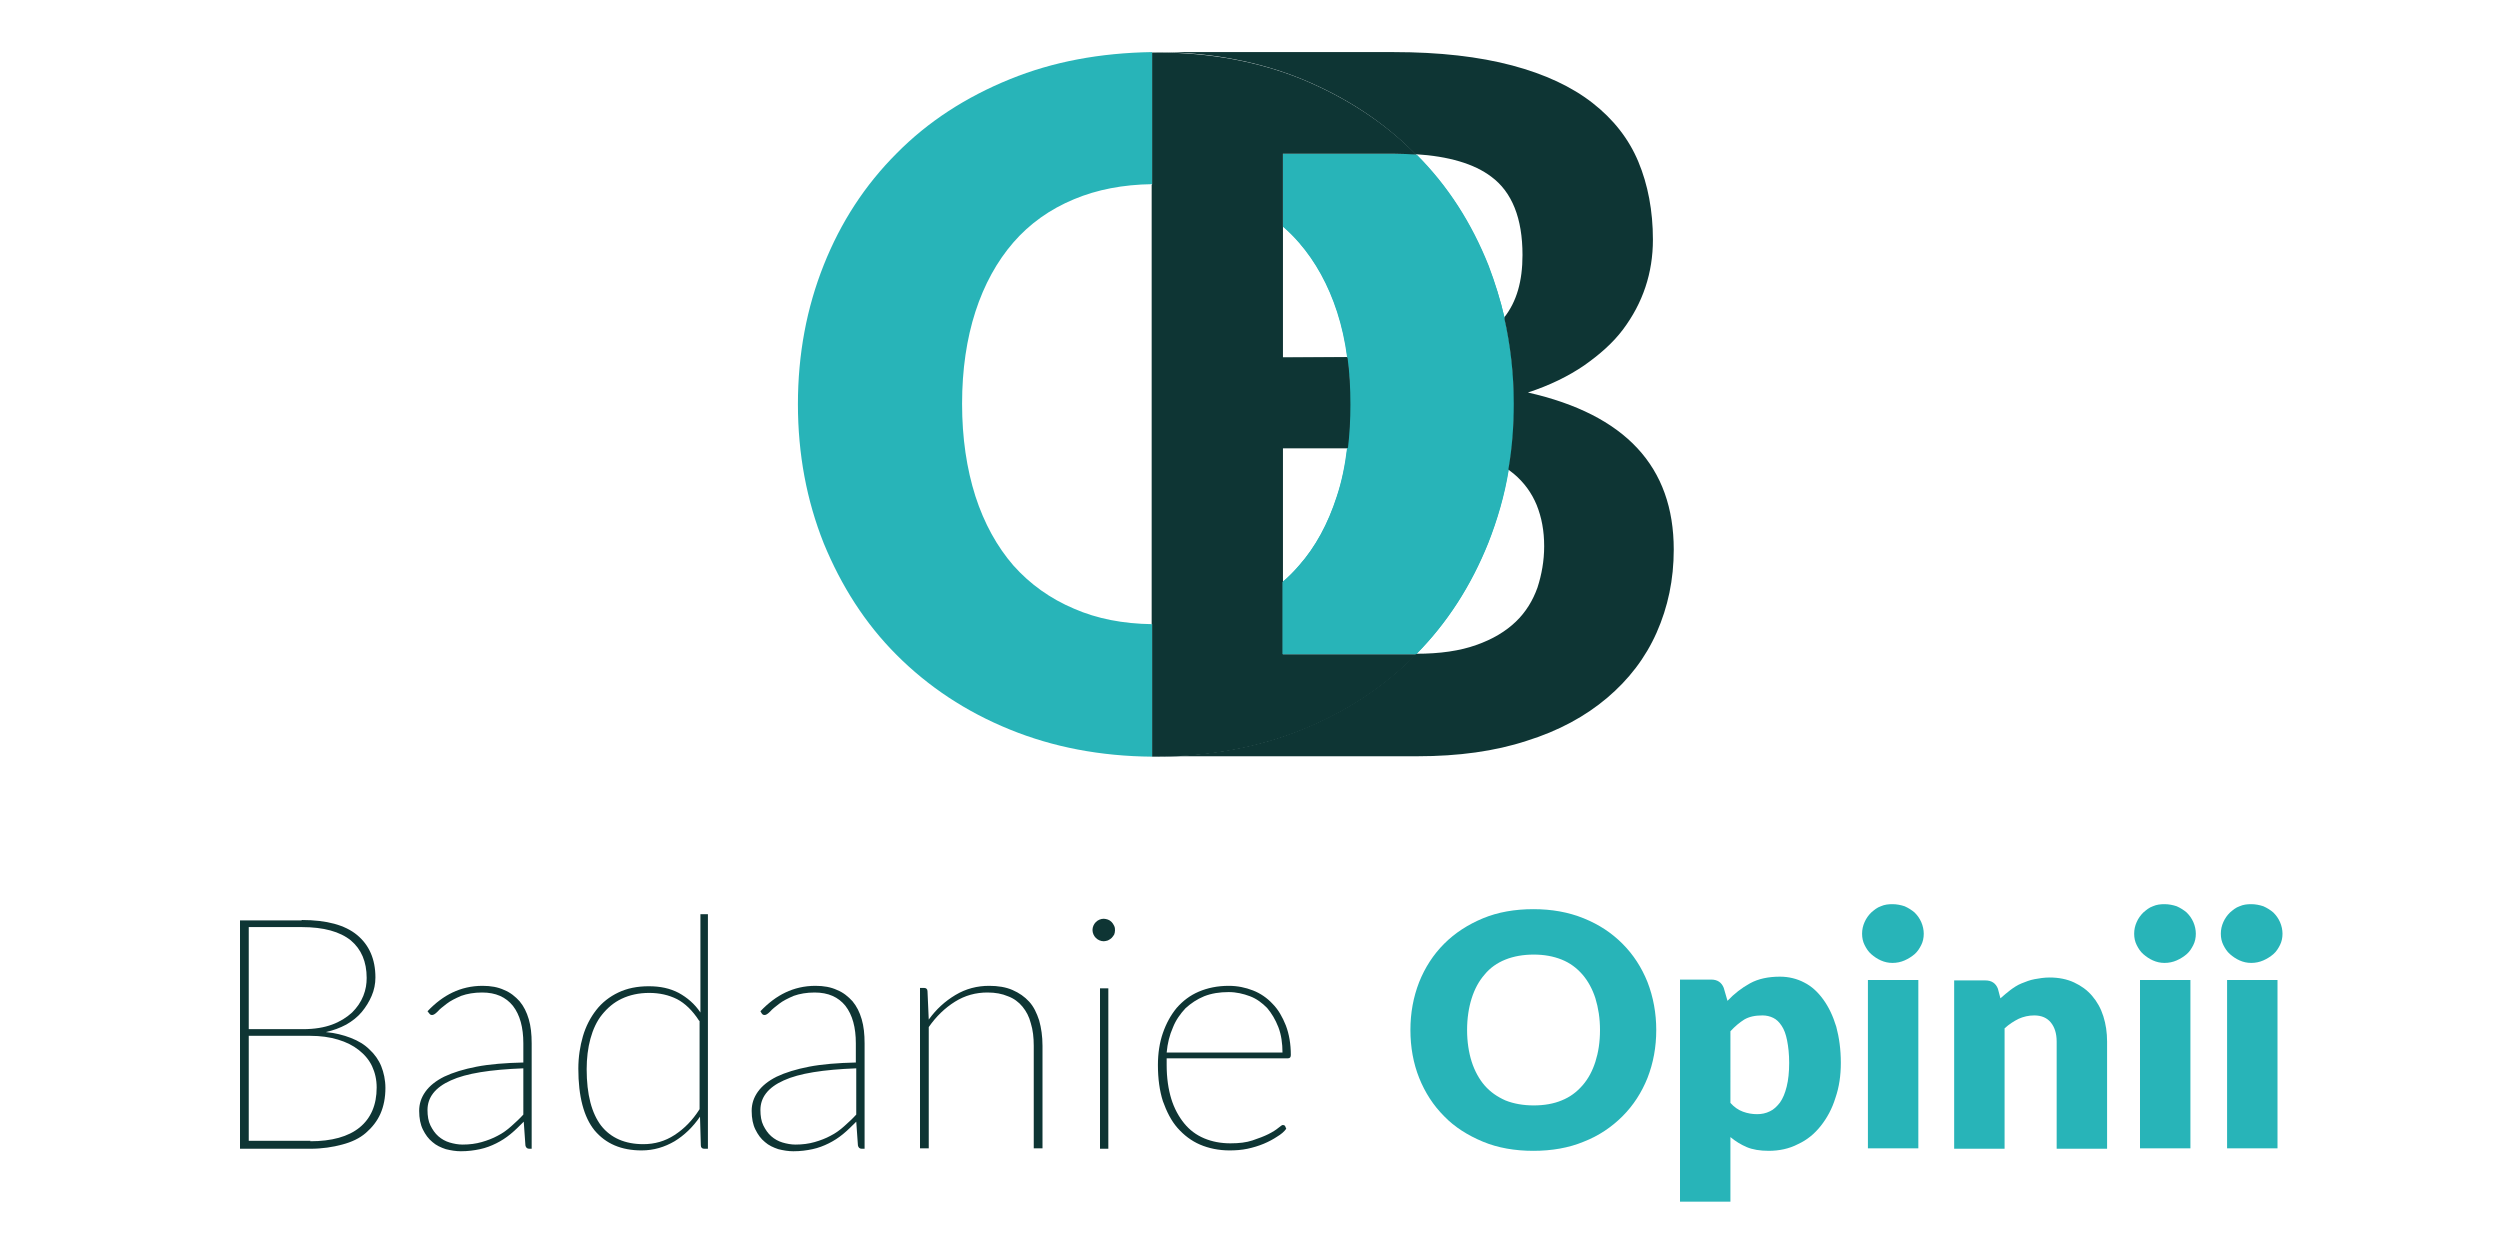 <?xml version="1.0" encoding="utf-8"?>
<!-- Generator: Adobe Illustrator 19.2.1, SVG Export Plug-In . SVG Version: 6.00 Build 0)  -->
<svg version="1.1" id="Warstwa_1" xmlns="http://www.w3.org/2000/svg" xmlns:xlink="http://www.w3.org/1999/xlink" x="0px" y="0px"
	 viewBox="0 0 600 296" style="enable-background:new 0 0 600 296;" xml:space="preserve">
<style type="text/css">
	.st0{fill:#28B4B8;}
	.st1{fill:#0E3534;}
	.st2{display:none;}
	.st3{display:inline;}
	.st4{fill:url(#SVGID_1_);}
	.st5{fill:url(#SVGID_2_);}
	.st6{fill:url(#SVGID_3_);}
	.st7{fill:url(#SVGID_4_);}
	.st8{fill:url(#SVGID_5_);}
	.st9{display:inline;fill:#28B4B8;}
	.st10{enable-background:new    ;}
</style>
<g id="Warstwa_1_1_">
	<g>
		<g>
			<g>
				<g id="XMLID_4_">
					<path class="st0" d="M323.3,85.7c-0.5-3.8-1.3-7.4-2.4-10.8c-2.1-6.5-5.2-12.1-9.1-16.6c-1.2-1.4-2.5-2.7-3.9-3.9V36.9h26.8
						c1.8,0,3.5,0,5.2,0.2c7.5,7.5,13.2,16.4,17.3,26.7c1.6,4.1,2.9,8.2,3.9,12.5c1.5,6.6,2.3,13.5,2.3,20.7
						c0,5.5-0.4,10.7-1.3,15.8c-1,6.1-2.7,11.9-4.9,17.5c-4.1,10.2-9.8,19.1-17.2,26.6c-0.1,0-0.2,0-0.3,0h-31.8v-17.3
						c1.4-1.2,2.7-2.5,3.9-3.9c4-4.5,7-10.1,9.1-16.6c1.2-3.6,2-7.5,2.5-11.7c0.4-3.3,0.6-6.8,0.6-10.5
						C324.1,93.1,323.8,89.3,323.3,85.7z"/>
					<path class="st1" d="M401.7,131.9c0,7.2-1.4,13.8-4.1,19.9c-2.7,6.1-6.7,11.3-11.9,15.7c-5.2,4.4-11.6,7.9-19.3,10.3
						c-7.6,2.5-16.4,3.7-26.2,3.7h-62.7c12.9,0,24.6-2.2,35.1-6.5c10.6-4.3,19.6-10.3,27.1-17.9c0.1-0.1,0.1-0.1,0.2-0.2
						c5.7,0,10.5-0.7,14.4-2.1c4-1.4,7.1-3.3,9.5-5.6s4.1-5.1,5.2-8.2c1-3.1,1.6-6.4,1.6-9.9c0-3.7-0.6-6.9-1.8-9.9
						c-1.2-2.9-3-5.4-5.5-7.5c-0.4-0.3-0.9-0.7-1.3-1c0.9-5.1,1.3-10.4,1.3-15.8c0-7.2-0.8-14.1-2.3-20.7c3-3.8,4.4-8.7,4.4-15
						c0-8.8-2.5-15.1-7.5-18.8c-4.1-3.1-10.2-4.9-18.2-5.4c0,0,0-0.1-0.1-0.1c-7.5-7.6-16.5-13.5-27.1-17.9
						c-10.5-4.3-22.3-6.5-35.1-6.5h57.1c11,0,20.5,1.1,28.4,3.2s14.3,5.1,19.3,9s8.7,8.6,11,14.1s3.5,11.8,3.5,18.7
						c0,4-0.6,7.8-1.8,11.4c-1.2,3.6-3,7-5.4,10.2s-5.6,6-9.3,8.6c-3.8,2.6-8.3,4.8-13.5,6.5C390.1,99.5,401.7,112,401.7,131.9z"/>
					<path class="st1" d="M323.3,85.7c0.5,3.6,0.7,7.3,0.7,11.3c0,3.7-0.2,7.1-0.6,10.5h-15.6v32.2c-3.1,2.7-6.7,4.9-10.7,6.5
						c-5.8,2.4-12.3,3.6-19.6,3.6c-0.4,0-0.7,0-1.1,0V44.3c0.4,0,0.7,0,1.1,0c7.3,0,13.9,1.2,19.6,3.6c4,1.7,7.5,3.9,10.7,6.6v31.3
						L323.3,85.7L323.3,85.7z"/>
					<path class="st1" d="M277.6,12.6c-0.4,0-0.7,0-1.1,0l0,0H277.6z"/>
					<path class="st1" d="M277.6,181.6h-1.1l0,0C276.8,181.6,277.2,181.6,277.6,181.6z"/>
				</g>
			</g>
		</g>
		<g>
			<g>
				<g id="XMLID_3_">
					<path class="st0" d="M361.1,76.3c-1.1,1.4-2.3,2.6-3.8,3.6c-5.5,3.9-13.6,5.8-24.4,5.8h-9.5c-0.5-3.8-1.3-7.4-2.4-10.8
						c-2.1-6.5-5.2-12.1-9.1-16.6c-1.2-1.4-2.5-2.7-3.9-3.9V36.9h26.8c1.8,0,3.5,0,5.2,0.2c7.5,7.5,13.2,16.4,17.3,26.7
						C358.8,67.8,360.1,72,361.1,76.3z"/>
					<path class="st1" d="M277.6,181.6h-1.1l0,0v-31.8V44.3V12.6l0,0h1.1c12.9,0,24.6,2.2,35.1,6.5c10.5,4.4,19.6,10.3,27.1,17.9
						l0.1,0.1c-1.6-0.1-3.4-0.2-5.2-0.2h-26.8v17.6v31.3h15.5c0.5,3.6,0.7,7.3,0.7,11.3c0,3.7-0.2,7.1-0.6,10.5h-15.6v32.2V157h31.8
						c0.1,0,0.2,0,0.3,0c-0.1,0.1-0.1,0.1-0.2,0.2c-7.5,7.6-16.5,13.6-27.1,17.9C302.1,179.4,290.4,181.6,277.6,181.6z"/>
					<path class="st0" d="M276.5,149.8v31.8c-12.4-0.1-23.8-2.3-34.1-6.5c-10.6-4.3-19.6-10.3-27.2-17.9s-13.3-16.6-17.5-26.8
						c-4.1-10.3-6.2-21.4-6.2-33.4s2.1-23.1,6.2-33.4c4.1-10.3,9.9-19.2,17.5-26.8c7.5-7.6,16.6-13.5,27.2-17.8
						c10.3-4.2,21.6-6.3,34.1-6.5v31.7c-7,0.1-13.2,1.3-18.7,3.6c-5.8,2.4-10.7,5.9-14.6,10.4s-7,10.1-9.1,16.6s-3.2,13.9-3.2,22.1
						s1.1,15.6,3.2,22.2c2.1,6.5,5.2,12.1,9.1,16.6c4,4.5,8.9,8,14.6,10.4C263.3,148.5,269.5,149.7,276.5,149.8z"/>
					<path class="st0" d="M362,112.9c-1,6.1-2.7,11.9-4.9,17.5c-4.1,10.2-9.8,19.1-17.2,26.6c-0.1,0-0.2,0-0.3,0h-31.8v-17.3
						c1.4-1.2,2.7-2.5,3.9-3.9c4-4.5,7-10.1,9.1-16.6c1.2-3.6,2-7.5,2.5-11.7h16.1c5.5,0,10.3,0.5,14.2,1.6
						C357,110,359.8,111.3,362,112.9z"/>
				</g>
			</g>
		</g>
	</g>
	<g class="st2">
		<g class="st3">
			<g>
				<g>
					<g id="XMLID_1_">
						<path class="st1" d="M323.3,85.7h-15.5V54.5V36.9h26.8c1.8,0,3.5,0,5.2,0.2c8,0.5,14.1,2.3,18.2,5.4c5,3.7,7.5,10,7.5,18.8
							c0,6.2-1.5,11.2-4.4,15c1.5,6.6,2.3,13.5,2.3,20.7c0,5.5-0.4,10.7-1.3,15.8c0.5,0.3,0.9,0.6,1.3,1c2.5,2.1,4.3,4.6,5.5,7.5
							s1.8,6.2,1.8,9.9c0,3.5-0.5,6.8-1.6,9.9c-1.1,3.1-2.8,5.8-5.2,8.2c-2.4,2.3-5.5,4.2-9.5,5.6c-3.9,1.4-8.7,2.1-14.4,2.1l0,0
							c-0.1,0-0.2,0-0.3,0h-31.8v-17.3v-32.2h15.6c0.4-3.3,0.6-6.8,0.6-10.5C324.1,93.1,323.8,89.3,323.3,85.7z M277.6,181.6h-1.1
							l0,0v-31.8V44.3V12.6l0,0h1.1h57.1c7.6,0,14.4,0.5,20.5,1.5c1.1,0.2,2.2,0.4,3.3,0.6c1.6,0.3,3.1,0.7,4.6,1.1
							c1.5,0.4,2.9,0.8,4.3,1.3c6,2,11,4.6,15.1,7.7c5,3.9,8.7,8.6,11,14.1s3.5,11.8,3.5,18.7c0,4-0.6,7.8-1.8,11.4
							c-1.2,3.6-3,7-5.4,10.2s-5.6,6-9.3,8.6c-3.8,2.6-8.3,4.8-13.5,6.5c23.2,5.2,34.8,17.8,34.8,37.6c0,7.2-1.4,13.8-4.1,19.9
							c-2.7,6.1-6.7,11.3-11.9,15.7c-5.2,4.4-11.6,7.9-19.3,10.3c-7.6,2.5-16.4,3.7-26.2,3.7h-62.7V181.6z"/>
						<path class="st0" d="M363.3,97c0,5.5-0.4,10.7-1.3,15.8c-2.3-1.6-5-2.8-8.3-3.7c-3.9-1.1-8.7-1.6-14.2-1.6h-16.1
							c0.4-3.3,0.6-6.8,0.6-10.5c0-3.9-0.3-7.7-0.7-11.3h9.5c10.8,0,18.9-1.9,24.4-5.8c1.5-1,2.8-2.3,3.8-3.6
							C362.6,82.9,363.3,89.8,363.3,97z"/>
					</g>
				</g>
			</g>
		</g>
		<g class="st3">
			<g>
				<g>
					<g id="XMLID_5_">
						
							<linearGradient id="SVGID_1_" gradientUnits="userSpaceOnUse" x1="191.822" y1="198.84" x2="276.712" y2="198.84" gradientTransform="matrix(1 0 0 -1 0 295.89)">
							<stop  offset="0" style="stop-color:#28B4B8"/>
							<stop  offset="0.425" style="stop-color:#28B2B6;stop-opacity:0.915"/>
							<stop  offset="0.579" style="stop-color:#26ACAF;stop-opacity:0.884"/>
							<stop  offset="0.688" style="stop-color:#24A0A4;stop-opacity:0.862"/>
							<stop  offset="0.776" style="stop-color:#219093;stop-opacity:0.845"/>
							<stop  offset="0.852" style="stop-color:#1C7B7D;stop-opacity:0.83"/>
							<stop  offset="0.919" style="stop-color:#176161;stop-opacity:0.816"/>
							<stop  offset="0.978" style="stop-color:#114242;stop-opacity:0.804"/>
							<stop  offset="1" style="stop-color:#0E3534;stop-opacity:0.8"/>
						</linearGradient>
						<path class="st4" d="M276.7,149.8v31.8c-12.4-0.1-23.8-2.3-34.1-6.5c-10.6-4.3-19.7-10.3-27.2-17.9
							c-7.5-7.6-13.4-16.6-17.5-26.8c-4.1-10.3-6.2-21.4-6.2-33.4s2.1-23.1,6.2-33.4s9.9-19.2,17.5-26.8
							c7.5-7.6,16.6-13.5,27.2-17.8c10.3-4.2,21.6-6.3,34.1-6.5v31.7c-7,0.1-13.2,1.3-18.7,3.6c-5.8,2.4-10.7,5.9-14.6,10.4
							c-4,4.5-7,10.1-9.1,16.6s-3.2,13.9-3.2,22.1s1.1,15.6,3.2,22.2s5.2,12.1,9.1,16.6c4,4.5,8.9,8,14.6,10.4
							C263.5,148.5,269.8,149.7,276.7,149.8z"/>
						
							<linearGradient id="SVGID_2_" gradientUnits="userSpaceOnUse" x1="276.712" y1="114.29" x2="277.822" y2="114.29" gradientTransform="matrix(1 0 0 -1 0 295.89)">
							<stop  offset="0" style="stop-color:#28B4B8"/>
							<stop  offset="0.425" style="stop-color:#28B2B6;stop-opacity:0.915"/>
							<stop  offset="0.579" style="stop-color:#26ACAF;stop-opacity:0.884"/>
							<stop  offset="0.688" style="stop-color:#24A0A4;stop-opacity:0.862"/>
							<stop  offset="0.776" style="stop-color:#219093;stop-opacity:0.845"/>
							<stop  offset="0.852" style="stop-color:#1C7B7D;stop-opacity:0.83"/>
							<stop  offset="0.919" style="stop-color:#176161;stop-opacity:0.816"/>
							<stop  offset="0.978" style="stop-color:#114242;stop-opacity:0.804"/>
							<stop  offset="1" style="stop-color:#0E3534;stop-opacity:0.8"/>
						</linearGradient>
						<path class="st5" d="M277.8,181.6h-1.1l0,0C277.1,181.6,277.5,181.6,277.8,181.6z"/>
						
							<linearGradient id="SVGID_3_" gradientUnits="userSpaceOnUse" x1="276.712" y1="283.29" x2="277.822" y2="283.29" gradientTransform="matrix(1 0 0 -1 0 295.89)">
							<stop  offset="0" style="stop-color:#28B4B8"/>
							<stop  offset="0.425" style="stop-color:#28B2B6;stop-opacity:0.915"/>
							<stop  offset="0.579" style="stop-color:#26ACAF;stop-opacity:0.884"/>
							<stop  offset="0.688" style="stop-color:#24A0A4;stop-opacity:0.862"/>
							<stop  offset="0.776" style="stop-color:#219093;stop-opacity:0.845"/>
							<stop  offset="0.852" style="stop-color:#1C7B7D;stop-opacity:0.83"/>
							<stop  offset="0.919" style="stop-color:#176161;stop-opacity:0.816"/>
							<stop  offset="0.978" style="stop-color:#114242;stop-opacity:0.804"/>
							<stop  offset="1" style="stop-color:#0E3534;stop-opacity:0.8"/>
						</linearGradient>
						<path class="st6" d="M277.8,12.6c-0.4,0-0.7,0-1.1,0l0,0H277.8z"/>
					</g>
				</g>
			</g>
		</g>
		<g class="st3">
			<g>
				<g>
					<g id="XMLID_2_">
						
							<linearGradient id="SVGID_4_" gradientUnits="userSpaceOnUse" x1="305.161" y1="259.676" x2="358.587" y2="188.28" gradientTransform="matrix(1 0 0 -1 0 295.89)">
							<stop  offset="0" style="stop-color:#0E3534;stop-opacity:0.8"/>
							<stop  offset="2.455996e-002" style="stop-color:#103F3E;stop-opacity:0.806"/>
							<stop  offset="0.126" style="stop-color:#176363;stop-opacity:0.834"/>
							<stop  offset="0.233" style="stop-color:#1D8082;stop-opacity:0.862"/>
							<stop  offset="0.344" style="stop-color:#22979A;stop-opacity:0.892"/>
							<stop  offset="0.461" style="stop-color:#25A7AB;stop-opacity:0.923"/>
							<stop  offset="0.59" style="stop-color:#27B1B5;stop-opacity:0.957"/>
							<stop  offset="0.75" style="stop-color:#28B4B8"/>
						</linearGradient>
						<path class="st7" d="M323.3,85.7c-0.5-3.8-1.3-7.4-2.4-10.8c-2.1-6.5-5.2-12.1-9.1-16.6c-1.2-1.4-2.5-2.7-3.9-3.9V36.9h26.8
							c1.8,0,3.5,0,5.2,0.2c7.5,7.5,13.2,16.5,17.3,26.7c1.6,4,2.9,8.2,3.9,12.5c1.5,6.6,2.3,13.5,2.3,20.7c0,5.4-0.4,10.7-1.3,15.8
							c-2.3-1.6-5-2.8-8.3-3.7c-3.9-1.1-8.7-1.6-14.2-1.6h-16.1c0.4-3.3,0.6-6.8,0.6-10.4C324.1,93,323.8,89.3,323.3,85.7z"/>
					</g>
				</g>
			</g>
		</g>
		<g class="st3">
			<g>
				<g>
					<g id="XMLID_8_">
						
							<linearGradient id="SVGID_5_" gradientUnits="userSpaceOnUse" x1="305.226" y1="137.979" x2="358.652" y2="209.376" gradientTransform="matrix(1 0 0 -1 0 295.89)">
							<stop  offset="0" style="stop-color:#0E3534;stop-opacity:0.8"/>
							<stop  offset="2.455996e-002" style="stop-color:#103F3E;stop-opacity:0.806"/>
							<stop  offset="0.126" style="stop-color:#176363;stop-opacity:0.834"/>
							<stop  offset="0.233" style="stop-color:#1D8082;stop-opacity:0.862"/>
							<stop  offset="0.344" style="stop-color:#22979A;stop-opacity:0.892"/>
							<stop  offset="0.461" style="stop-color:#25A7AB;stop-opacity:0.923"/>
							<stop  offset="0.59" style="stop-color:#27B1B5;stop-opacity:0.957"/>
							<stop  offset="0.75" style="stop-color:#28B4B8"/>
						</linearGradient>
						<path class="st8" d="M323.3,108.4c-0.5,3.8-1.3,7.4-2.4,10.8c-2.1,6.5-5.2,12.1-9.1,16.6c-1.2,1.4-2.5,2.7-3.9,3.9v17.6h26.8
							c1.8,0,3.5-0.1,5.2-0.2c7.5-7.5,13.2-16.4,17.3-26.7c1.6-4.1,2.9-8.2,3.9-12.5c1.5-6.6,2.3-13.5,2.3-20.7
							c0-5.4-0.4-10.7-1.3-15.8c-2.3,1.6-5,2.8-8.3,3.7c-3.9,1.1-8.7,1.6-14.2,1.6h-16.1c0.4,3.3,0.6,6.8,0.6,10.4
							C324,101,323.8,104.8,323.3,108.4z"/>
					</g>
				</g>
			</g>
		</g>
	</g>
	<g class="st2">
		<path class="st3" d="M74.5,220.6c6,0,10.4,1.2,13.3,3.6c2.9,2.4,4.4,5.8,4.4,10.2c0,1.5-0.3,3-0.9,4.4s-1.4,2.7-2.4,3.9
			s-2.3,2.2-3.7,3c-1.5,0.8-3.1,1.4-4.9,1.8c2.2,0.2,4.2,0.7,6,1.4s3.3,1.6,4.5,2.8c1.2,1.1,2.2,2.5,2.8,4c0.6,1.5,1,3.3,1,5.2
			c0,2.3-0.4,4.4-1.2,6.2c-0.8,1.8-2,3.3-3.5,4.6s-3.4,2.2-5.7,2.8c-2.2,0.6-4.8,1-7.6,1h-17v-54.8L74.5,220.6L74.5,220.6z
			 M61.8,222.3v24.5h13c2.8,0,5.1-0.4,7-1.1c1.9-0.7,3.5-1.7,4.8-2.9c1.2-1.2,2.1-2.5,2.7-4s0.8-2.9,0.8-4.3c0-3.9-1.3-6.9-3.8-9
			c-2.6-2.1-6.5-3.2-11.8-3.2H61.8z M76.5,273.7c5.1,0,9.1-1.1,11.8-3.3c2.7-2.2,4.1-5.4,4.1-9.6c0-1.9-0.4-3.6-1.1-5.1
			c-0.7-1.5-1.8-2.8-3.2-3.9c-1.4-1.1-3-1.9-5-2.5s-4.2-0.9-6.6-0.9H61.8v25.2L76.5,273.7L76.5,273.7z"/>
		<path class="st3" d="M104.7,242.4c1.9-2,3.9-3.5,6-4.5s4.5-1.6,7.2-1.6c2,0,3.7,0.3,5.2,1c1.5,0.6,2.7,1.6,3.7,2.7
			c1,1.2,1.7,2.6,2.2,4.3s0.7,3.6,0.7,5.8v25.3H129c-0.5,0-0.8-0.3-0.9-0.8l-0.4-5.7c-1.1,1.1-2.1,2.1-3.2,3s-2.2,1.6-3.4,2.2
			c-1.2,0.6-2.5,1.1-3.9,1.4s-2.9,0.5-4.6,0.5c-1.2,0-2.4-0.2-3.6-0.5c-1.2-0.4-2.3-0.9-3.2-1.7c-1-0.8-1.7-1.8-2.3-3
			c-0.6-1.2-0.9-2.7-0.9-4.5c0-1.7,0.5-3.2,1.5-4.6s2.5-2.6,4.5-3.6c2.1-1,4.7-1.8,7.8-2.4c3.1-0.6,6.9-0.9,11.2-1v-4.6
			c0-3.8-0.8-6.8-2.5-9c-1.7-2.1-4.1-3.2-7.4-3.2c-1.9,0-3.6,0.3-5,0.8c-1.4,0.6-2.6,1.2-3.5,1.9s-1.7,1.3-2.2,1.9
			c-0.6,0.6-1,0.8-1.3,0.8s-0.5-0.1-0.7-0.4L104.7,242.4z M127.7,256.2c-7.9,0.3-13.7,1.2-17.4,2.9c-3.8,1.7-5.6,4.1-5.6,7.1
			c0,1.4,0.2,2.7,0.7,3.7s1.1,1.9,1.9,2.6s1.7,1.2,2.7,1.5s2.1,0.5,3.1,0.5c1.7,0,3.2-0.2,4.6-0.6s2.7-0.9,3.8-1.5
			c1.2-0.6,2.3-1.4,3.3-2.3s2-1.8,2.9-2.8V256.2z"/>
		<path class="st3" d="M171.9,219v56.4H171c-0.5,0-0.8-0.3-0.8-0.8l-0.2-6.9c-1.7,2.5-3.8,4.5-6.1,5.9c-2.4,1.4-5,2.2-7.9,2.2
			c-4.9,0-8.6-1.6-11.3-4.8c-2.6-3.2-3.9-8.2-3.9-14.8c0-2.8,0.4-5.4,1.1-7.8c0.7-2.4,1.8-4.5,3.2-6.3s3.2-3.2,5.3-4.2
			s4.5-1.5,7.3-1.5s5.1,0.5,7.2,1.6c2,1.1,3.8,2.6,5.2,4.7V219H171.9z M169.9,244.7c-1.6-2.5-3.4-4.2-5.3-5.2c-2-1-4.2-1.5-6.7-1.5
			s-4.7,0.5-6.6,1.4c-1.9,0.9-3.4,2.2-4.7,3.8s-2.2,3.6-2.8,5.8s-0.9,4.7-0.9,7.3c0,6.1,1.2,10.6,3.5,13.6c2.3,2.9,5.7,4.4,10.1,4.4
			c2.7,0,5.2-0.7,7.5-2.2s4.3-3.5,6-6.2v-21.2H169.9z"/>
		<path class="st3" d="M184.5,242.4c1.9-2,3.9-3.5,6-4.5s4.5-1.6,7.2-1.6c2,0,3.7,0.3,5.2,1c1.5,0.6,2.7,1.6,3.7,2.7
			c1,1.2,1.7,2.6,2.2,4.3s0.7,3.6,0.7,5.8v25.3h-0.7c-0.5,0-0.8-0.3-0.9-0.8l-0.4-5.7c-1.1,1.1-2.1,2.1-3.2,3
			c-1.1,0.9-2.2,1.6-3.4,2.2s-2.5,1.1-3.9,1.4s-2.9,0.5-4.6,0.5c-1.2,0-2.4-0.2-3.6-0.5c-1.2-0.4-2.3-0.9-3.2-1.7
			c-1-0.8-1.7-1.8-2.3-3s-0.9-2.7-0.9-4.5c0-1.7,0.5-3.2,1.5-4.6s2.5-2.6,4.5-3.6c2.1-1,4.7-1.8,7.8-2.4c3.1-0.6,6.9-0.9,11.2-1
			v-4.6c0-3.8-0.8-6.8-2.5-9c-1.7-2.1-4.1-3.2-7.4-3.2c-1.9,0-3.6,0.3-5,0.8c-1.4,0.6-2.6,1.2-3.5,1.9s-1.7,1.3-2.2,1.9
			c-0.6,0.6-1,0.8-1.3,0.8s-0.5-0.1-0.7-0.4L184.5,242.4z M207.5,256.2c-7.9,0.3-13.7,1.2-17.4,2.9c-3.8,1.7-5.6,4.1-5.6,7.1
			c0,1.4,0.2,2.7,0.7,3.7s1.1,1.9,1.9,2.6c0.8,0.7,1.7,1.2,2.7,1.5s2.1,0.5,3.1,0.5c1.7,0,3.2-0.2,4.6-0.6c1.4-0.4,2.7-0.9,3.8-1.5
			c1.2-0.6,2.3-1.4,3.3-2.3s2-1.8,2.9-2.8V256.2z"/>
		<path class="st3" d="M224.9,244.4c1.8-2.5,3.9-4.4,6.4-5.9s5.2-2.2,8.1-2.2c2.1,0,4,0.3,5.6,1s2.9,1.6,4,2.8s1.8,2.7,2.4,4.5
			c0.5,1.8,0.8,3.8,0.8,6.1v24.6h-2.1v-24.6c0-2-0.2-3.8-0.7-5.4c-0.4-1.6-1.1-2.9-2-4s-2.1-2-3.5-2.5c-1.4-0.6-3-0.9-4.9-0.9
			c-2.8,0-5.4,0.7-7.8,2.2s-4.5,3.5-6.3,6.1v29.1h-2.1V237h1c0.5,0,0.8,0.3,0.8,0.8L224.9,244.4z"/>
		<path class="st3" d="M269.7,223.1c0,0.4-0.1,0.7-0.2,1c-0.2,0.3-0.4,0.6-0.6,0.8s-0.5,0.4-0.9,0.6c-0.3,0.1-0.7,0.2-1,0.2
			c-0.7,0-1.4-0.3-1.9-0.8s-0.8-1.2-0.8-1.9s0.3-1.4,0.8-1.9s1.2-0.8,1.9-0.8c0.3,0,0.7,0.1,1,0.2c0.3,0.1,0.6,0.3,0.9,0.6
			c0.2,0.2,0.4,0.5,0.6,0.9C269.6,222.4,269.7,222.7,269.7,223.1z M268,237v38.5h-2V237H268z"/>
		<path class="st3" d="M281,242.4c1.9-2,3.9-3.5,6-4.5s4.5-1.6,7.2-1.6c2,0,3.7,0.3,5.2,1c1.5,0.6,2.7,1.6,3.7,2.7
			c1,1.2,1.7,2.6,2.2,4.3s0.7,3.6,0.7,5.8v25.3h-0.7c-0.5,0-0.8-0.3-0.9-0.8l-0.4-5.7c-1.1,1.1-2.1,2.1-3.2,3s-2.2,1.6-3.4,2.2
			c-1.2,0.6-2.5,1.1-3.9,1.4s-2.9,0.5-4.6,0.5c-1.2,0-2.4-0.2-3.6-0.5c-1.2-0.4-2.3-0.9-3.2-1.7c-1-0.8-1.7-1.8-2.3-3
			c-0.6-1.2-0.9-2.7-0.9-4.5c0-1.7,0.5-3.2,1.5-4.6s2.5-2.6,4.5-3.6c2.1-1,4.7-1.8,7.8-2.4c3.1-0.6,6.9-0.9,11.2-1v-4.6
			c0-3.8-0.8-6.8-2.5-9c-1.7-2.1-4.1-3.2-7.4-3.2c-1.9,0-3.6,0.3-5,0.8c-1.4,0.6-2.6,1.2-3.5,1.9s-1.7,1.3-2.2,1.9
			c-0.6,0.6-1,0.8-1.3,0.8s-0.5-0.1-0.7-0.4L281,242.4z M304.1,256.2c-7.9,0.3-13.7,1.2-17.4,2.9c-3.8,1.7-5.6,4.1-5.6,7.1
			c0,1.4,0.2,2.7,0.7,3.7s1.1,1.9,1.9,2.6s1.7,1.2,2.7,1.5s2.1,0.5,3.1,0.5c1.7,0,3.2-0.2,4.6-0.6s2.7-0.9,3.8-1.5
			c1.2-0.6,2.3-1.4,3.3-2.3s2-1.8,2.9-2.8V256.2z"/>
		<path class="st9" d="M395.6,247c0,4.1-0.7,7.9-2.1,11.5c-1.4,3.6-3.4,6.6-6,9.2s-5.7,4.7-9.3,6.1c-3.6,1.5-7.7,2.2-12.1,2.2
			s-8.5-0.7-12.1-2.2s-6.8-3.5-9.3-6.1c-2.6-2.6-4.6-5.7-6-9.2c-1.4-3.5-2.1-7.4-2.1-11.5s0.7-7.9,2.1-11.5c1.4-3.5,3.4-6.6,6-9.2
			s5.7-4.6,9.3-6.1c3.6-1.5,7.7-2.2,12.1-2.2s8.4,0.7,12.1,2.2s6.7,3.5,9.3,6.1s4.6,5.7,6,9.2C394.9,239.1,395.6,242.9,395.6,247z
			 M382.1,247c0-2.8-0.4-5.3-1.1-7.6c-0.7-2.2-1.8-4.2-3.1-5.7c-1.4-1.6-3-2.8-5-3.6s-4.2-1.2-6.7-1.2s-4.8,0.4-6.8,1.2
			s-3.7,2-5,3.6c-1.4,1.6-2.4,3.5-3.1,5.7s-1.1,4.8-1.1,7.6s0.4,5.4,1.1,7.6c0.7,2.2,1.8,4.2,3.1,5.7c1.4,1.6,3,2.7,5,3.6
			c2,0.8,4.3,1.2,6.8,1.2s4.8-0.4,6.7-1.2c2-0.8,3.6-2,5-3.6s2.4-3.5,3.1-5.7C381.8,252.4,382.1,249.8,382.1,247z"/>
		<path class="st9" d="M412.7,240c1.6-1.7,3.4-3.1,5.4-4.2c2-1.1,4.4-1.6,7.2-1.6c2.1,0,4.1,0.5,5.9,1.4s3.3,2.3,4.6,4.1
			c1.3,1.8,2.3,3.9,3.1,6.5c0.7,2.6,1.1,5.5,1.1,8.7c0,3-0.4,5.8-1.3,8.4s-2,4.8-3.5,6.7c-1.5,1.9-3.3,3.4-5.5,4.4
			c-2.1,1.1-4.5,1.6-7,1.6c-2.1,0-3.9-0.3-5.3-0.9s-2.7-1.4-3.9-2.4v15.5h-12.1V235h7.5c1.5,0,2.5,0.7,3,2L412.7,240z M413.5,264.4
			c0.9,1,1.9,1.7,3,2.1s2.2,0.6,3.4,0.6c1.1,0,2.1-0.2,3.1-0.7c0.9-0.4,1.7-1.2,2.4-2.1c0.7-1,1.2-2.2,1.6-3.8
			c0.4-1.6,0.6-3.5,0.6-5.7c0-2.1-0.2-3.9-0.5-5.4s-0.7-2.6-1.3-3.5c-0.6-0.9-1.2-1.5-2-1.9s-1.7-0.6-2.6-0.6c-1.8,0-3.2,0.3-4.4,1
			c-1.1,0.7-2.2,1.6-3.3,2.8L413.5,264.4L413.5,264.4z"/>
		<path class="st9" d="M459.9,223.9c0,1-0.2,1.9-0.6,2.7s-0.9,1.6-1.6,2.2c-0.7,0.6-1.5,1.1-2.4,1.5s-1.9,0.6-2.9,0.6
			s-1.9-0.2-2.8-0.6c-0.9-0.4-1.6-0.9-2.3-1.5c-0.7-0.6-1.2-1.4-1.6-2.2s-0.6-1.7-0.6-2.7s0.2-1.9,0.6-2.8s0.9-1.6,1.6-2.3
			c0.7-0.6,1.4-1.2,2.3-1.5c0.9-0.4,1.8-0.5,2.8-0.5s2,0.2,2.9,0.5c0.9,0.4,1.7,0.9,2.4,1.5c0.7,0.7,1.2,1.4,1.6,2.3
			S459.9,222.9,459.9,223.9z M458.6,235v40.4h-12.1V235H458.6z"/>
		<path class="st9" d="M478.2,239.3c0.8-0.7,1.6-1.4,2.4-2s1.7-1.2,2.7-1.6c0.9-0.4,2-0.8,3.1-1s2.3-0.4,3.6-0.4
			c2.2,0,4.2,0.4,5.9,1.2c1.7,0.8,3.1,1.8,4.3,3.2s2.1,3,2.7,4.9s0.9,3.9,0.9,6.1v25.7h-12.1v-25.7c0-2-0.5-3.5-1.4-4.6
			s-2.2-1.7-4-1.7c-1.3,0-2.6,0.3-3.7,0.8c-1.2,0.6-2.3,1.3-3.4,2.3v28.9h-12.1V235h7.5c1.5,0,2.5,0.7,3,2L478.2,239.3z"/>
		<path class="st9" d="M525.1,223.9c0,1-0.2,1.9-0.6,2.7c-0.4,0.8-0.9,1.6-1.6,2.2c-0.7,0.6-1.5,1.1-2.4,1.5s-1.9,0.6-2.9,0.6
			s-1.9-0.2-2.8-0.6c-0.9-0.4-1.6-0.9-2.3-1.5s-1.2-1.4-1.6-2.2s-0.6-1.7-0.6-2.7s0.2-1.9,0.6-2.8s0.9-1.6,1.6-2.3
			c0.7-0.6,1.4-1.2,2.3-1.5c0.9-0.4,1.8-0.5,2.8-0.5s2,0.2,2.9,0.5c0.9,0.4,1.7,0.9,2.4,1.5c0.7,0.7,1.2,1.4,1.6,2.3
			S525.1,222.9,525.1,223.9z M523.9,235v40.4h-12.1V235H523.9z"/>
		<path class="st9" d="M546,223.9c0,1-0.2,1.9-0.6,2.7c-0.4,0.8-0.9,1.6-1.6,2.2c-0.7,0.6-1.5,1.1-2.4,1.5s-1.9,0.6-2.9,0.6
			s-1.9-0.2-2.8-0.6c-0.9-0.4-1.6-0.9-2.3-1.5s-1.2-1.4-1.6-2.2c-0.4-0.8-0.6-1.7-0.6-2.7s0.2-1.9,0.6-2.8s0.9-1.6,1.6-2.3
			c0.7-0.6,1.4-1.2,2.3-1.5c0.9-0.4,1.8-0.5,2.8-0.5s2,0.2,2.9,0.5c0.9,0.4,1.7,0.9,2.4,1.5c0.7,0.7,1.2,1.4,1.6,2.3
			S546,222.9,546,223.9z M544.7,235v40.4h-12.1V235H544.7z"/>
	</g>
	<g class="st10">
		<path class="st1" d="M72.4,220.8c6,0,10.4,1.2,13.3,3.6c2.9,2.4,4.4,5.8,4.4,10.2c0,1.5-0.3,3-0.9,4.4c-0.6,1.4-1.4,2.7-2.4,3.9
			c-1,1.2-2.3,2.2-3.7,3c-1.5,0.8-3.1,1.4-4.9,1.8c2.2,0.2,4.2,0.7,6,1.4c1.8,0.7,3.3,1.6,4.5,2.8c1.2,1.1,2.2,2.5,2.8,4
			c0.6,1.5,1,3.3,1,5.2c0,2.3-0.4,4.4-1.2,6.2c-0.8,1.8-2,3.3-3.5,4.6s-3.4,2.2-5.7,2.8c-2.2,0.6-4.8,1-7.6,1H57.6v-54.8H72.4z
			 M59.7,222.5v24.5h13c2.8,0,5.1-0.4,7-1.1c1.9-0.7,3.5-1.7,4.8-2.9c1.2-1.2,2.1-2.5,2.7-4s0.8-2.9,0.8-4.3c0-3.9-1.3-6.9-3.8-9
			c-2.6-2.1-6.5-3.2-11.8-3.2H59.7z M74.5,273.9c5.1,0,9.1-1.1,11.8-3.3c2.7-2.2,4.1-5.4,4.1-9.6c0-1.9-0.4-3.6-1.1-5.1
			c-0.7-1.5-1.8-2.8-3.2-3.9c-1.4-1.1-3-1.9-5-2.5c-2-0.6-4.2-0.9-6.6-0.9H59.7v25.2H74.5z"/>
		<path class="st1" d="M102.6,242.7c1.9-2,3.9-3.5,6-4.5s4.5-1.6,7.2-1.6c2,0,3.7,0.3,5.2,1c1.5,0.6,2.7,1.6,3.7,2.7
			c1,1.2,1.7,2.6,2.2,4.3c0.5,1.7,0.7,3.6,0.7,5.8v25.3H127c-0.5,0-0.8-0.3-0.9-0.8l-0.4-5.7c-1.1,1.1-2.1,2.1-3.2,3
			c-1.1,0.9-2.2,1.6-3.4,2.2c-1.2,0.6-2.5,1.1-3.9,1.4c-1.4,0.3-2.9,0.5-4.6,0.5c-1.2,0-2.4-0.2-3.6-0.5c-1.2-0.4-2.3-0.9-3.2-1.7
			c-1-0.8-1.7-1.8-2.3-3c-0.6-1.2-0.9-2.7-0.9-4.5c0-1.7,0.5-3.2,1.5-4.6s2.5-2.6,4.5-3.6c2.1-1,4.7-1.8,7.8-2.4
			c3.1-0.6,6.9-0.9,11.2-1v-4.6c0-3.8-0.8-6.8-2.5-9c-1.7-2.1-4.1-3.2-7.4-3.2c-1.9,0-3.6,0.3-5,0.8c-1.4,0.6-2.6,1.2-3.5,1.9
			c-0.9,0.7-1.7,1.3-2.2,1.9c-0.6,0.6-1,0.8-1.3,0.8c-0.3,0-0.5-0.1-0.7-0.4L102.6,242.7z M125.6,256.4c-7.9,0.3-13.7,1.2-17.4,2.9
			c-3.8,1.7-5.6,4.1-5.6,7.1c0,1.4,0.2,2.7,0.7,3.7c0.5,1,1.1,1.9,1.9,2.6c0.8,0.7,1.7,1.2,2.7,1.5c1,0.3,2.1,0.5,3.1,0.5
			c1.7,0,3.2-0.2,4.6-0.6c1.4-0.4,2.7-0.9,3.8-1.5c1.2-0.6,2.3-1.4,3.3-2.3c1-0.9,2-1.8,2.9-2.8V256.4z"/>
		<path class="st1" d="M169.9,219.3v56.4H169c-0.5,0-0.8-0.3-0.8-0.8l-0.2-6.9c-1.7,2.5-3.8,4.5-6.1,5.9c-2.4,1.4-5,2.2-7.9,2.2
			c-4.9,0-8.6-1.6-11.3-4.8c-2.6-3.2-3.9-8.2-3.9-14.8c0-2.8,0.4-5.4,1.1-7.8c0.7-2.4,1.8-4.5,3.2-6.3c1.4-1.8,3.2-3.2,5.3-4.2
			c2.1-1,4.5-1.5,7.3-1.5c2.8,0,5.1,0.5,7.2,1.6c2,1.1,3.8,2.6,5.2,4.7v-23.6H169.9z M167.8,245c-1.6-2.5-3.4-4.2-5.3-5.2
			c-2-1-4.2-1.5-6.7-1.5c-2.5,0-4.7,0.5-6.6,1.4c-1.9,0.9-3.4,2.2-4.7,3.8s-2.2,3.6-2.8,5.8c-0.6,2.2-0.9,4.7-0.9,7.3
			c0,6.1,1.2,10.6,3.5,13.6c2.3,2.9,5.7,4.4,10.1,4.4c2.7,0,5.2-0.7,7.5-2.2c2.3-1.5,4.3-3.5,6-6.2V245z"/>
		<path class="st1" d="M182.5,242.7c1.9-2,3.9-3.5,6-4.5s4.5-1.6,7.2-1.6c2,0,3.7,0.3,5.2,1c1.5,0.6,2.7,1.6,3.7,2.7
			c1,1.2,1.7,2.6,2.2,4.3c0.5,1.7,0.7,3.6,0.7,5.8v25.3h-0.7c-0.5,0-0.8-0.3-0.9-0.8l-0.4-5.7c-1.1,1.1-2.1,2.1-3.2,3
			c-1.1,0.9-2.2,1.6-3.4,2.2c-1.2,0.6-2.5,1.1-3.9,1.4c-1.4,0.3-2.9,0.5-4.6,0.5c-1.2,0-2.4-0.2-3.6-0.5c-1.2-0.4-2.3-0.9-3.2-1.7
			c-1-0.8-1.7-1.8-2.3-3c-0.6-1.2-0.9-2.7-0.9-4.5c0-1.7,0.5-3.2,1.5-4.6s2.5-2.6,4.5-3.6c2.1-1,4.7-1.8,7.8-2.4
			c3.1-0.6,6.9-0.9,11.2-1v-4.6c0-3.8-0.8-6.8-2.5-9c-1.7-2.1-4.1-3.2-7.4-3.2c-1.9,0-3.6,0.3-5,0.8c-1.4,0.6-2.6,1.2-3.5,1.9
			c-0.9,0.7-1.7,1.3-2.2,1.9c-0.6,0.6-1,0.8-1.3,0.8c-0.3,0-0.5-0.1-0.7-0.4L182.5,242.7z M205.5,256.4c-7.9,0.3-13.7,1.2-17.4,2.9
			c-3.8,1.7-5.6,4.1-5.6,7.1c0,1.4,0.2,2.7,0.7,3.7c0.5,1,1.1,1.9,1.9,2.6c0.8,0.7,1.7,1.2,2.7,1.5c1,0.3,2.1,0.5,3.1,0.5
			c1.7,0,3.2-0.2,4.6-0.6c1.4-0.4,2.7-0.9,3.8-1.5c1.2-0.6,2.3-1.4,3.3-2.3c1-0.9,2-1.8,2.9-2.8V256.4z"/>
		<path class="st1" d="M222.9,244.7c1.8-2.5,3.9-4.4,6.4-5.9c2.5-1.5,5.2-2.2,8.1-2.2c2.1,0,4,0.3,5.6,1c1.6,0.7,2.9,1.6,4,2.8
			c1.1,1.2,1.8,2.7,2.4,4.5c0.5,1.8,0.8,3.8,0.8,6.1v24.6h-2.1v-24.6c0-2-0.2-3.8-0.7-5.4c-0.4-1.6-1.1-2.9-2-4
			c-0.9-1.1-2.1-2-3.5-2.5c-1.4-0.6-3-0.9-4.9-0.9c-2.8,0-5.4,0.7-7.8,2.2s-4.5,3.5-6.3,6.1v29.1h-2.1v-38.5h1
			c0.5,0,0.8,0.3,0.8,0.8L222.9,244.7z"/>
		<path class="st1" d="M267.6,223.3c0,0.4-0.1,0.7-0.2,1c-0.2,0.3-0.4,0.6-0.6,0.8c-0.2,0.2-0.5,0.4-0.9,0.6c-0.3,0.1-0.7,0.2-1,0.2
			c-0.7,0-1.4-0.3-1.9-0.8c-0.5-0.5-0.8-1.2-0.8-1.9c0-0.7,0.3-1.4,0.8-1.9c0.5-0.5,1.2-0.8,1.9-0.8c0.3,0,0.7,0.1,1,0.2
			c0.3,0.1,0.6,0.3,0.9,0.6c0.2,0.2,0.4,0.5,0.6,0.9C267.6,222.6,267.6,223,267.6,223.3z M266,237.2v38.5h-2v-38.5H266z"/>
		<path class="st1" d="M308.7,270.9c-0.5,0.7-1.2,1.3-2.2,1.9c-0.9,0.6-2,1.2-3.2,1.7c-1.2,0.5-2.5,0.9-3.9,1.2
			c-1.4,0.3-2.9,0.4-4.3,0.4c-2.6,0-5-0.5-7.1-1.4c-2.1-0.9-3.9-2.3-5.4-4c-1.5-1.7-2.6-3.9-3.5-6.4c-0.8-2.5-1.2-5.4-1.2-8.7
			c0-2.8,0.4-5.4,1.2-7.7c0.8-2.3,1.9-4.3,3.3-6c1.5-1.7,3.2-3,5.3-3.9c2.1-0.9,4.5-1.4,7.2-1.4c2.1,0,4,0.4,5.8,1.1
			c1.8,0.7,3.4,1.8,4.7,3.2c1.4,1.4,2.4,3.2,3.2,5.2c0.8,2.1,1.2,4.5,1.2,7.1c0,0.5-0.2,0.8-0.7,0.8h-29.1c0,0.3,0,0.5,0,0.8
			s0,0.5,0,0.8c0,3.1,0.4,5.8,1.1,8.1c0.7,2.3,1.8,4.3,3.1,5.9s2.9,2.8,4.8,3.6c1.9,0.8,4,1.2,6.3,1.2c2.1,0,3.8-0.2,5.3-0.7
			c1.5-0.5,2.8-1,3.8-1.5c1-0.5,1.8-1,2.4-1.5c0.6-0.5,0.9-0.7,1.1-0.7c0.2,0,0.4,0.1,0.5,0.2L308.7,270.9z M307.8,252.7
			c0-2.3-0.3-4.4-1-6.2c-0.7-1.8-1.6-3.3-2.7-4.6c-1.2-1.2-2.5-2.2-4.1-2.8c-1.6-0.6-3.3-1-5.1-1c-2.2,0-4.1,0.3-5.9,1
			c-1.7,0.7-3.2,1.7-4.5,2.9c-1.2,1.3-2.3,2.8-3,4.6c-0.8,1.8-1.3,3.8-1.5,6H307.8z"/>
	</g>
	<g class="st10">
		<path class="st0" d="M397.5,247.2c0,4.1-0.7,7.9-2.1,11.5c-1.4,3.5-3.4,6.6-6,9.2c-2.6,2.6-5.7,4.7-9.3,6.1
			c-3.6,1.5-7.7,2.2-12.1,2.2c-4.4,0-8.5-0.7-12.1-2.2c-3.6-1.5-6.8-3.5-9.3-6.1c-2.6-2.6-4.6-5.7-6-9.2c-1.4-3.5-2.1-7.4-2.1-11.5
			s0.7-7.9,2.1-11.5c1.4-3.5,3.4-6.6,6-9.2c2.6-2.6,5.7-4.6,9.3-6.1c3.6-1.5,7.7-2.2,12.1-2.2c4.4,0,8.4,0.7,12.1,2.2
			s6.7,3.5,9.3,6.1c2.6,2.6,4.6,5.7,6,9.2C396.8,239.3,397.5,243.2,397.5,247.2z M384,247.2c0-2.8-0.4-5.3-1.1-7.6
			c-0.7-2.2-1.8-4.2-3.1-5.7c-1.4-1.6-3-2.8-5-3.6c-2-0.8-4.2-1.2-6.7-1.2c-2.5,0-4.8,0.4-6.8,1.2c-2,0.8-3.7,2-5,3.6
			c-1.4,1.6-2.4,3.5-3.1,5.7c-0.7,2.2-1.1,4.8-1.1,7.6c0,2.8,0.4,5.4,1.1,7.6c0.7,2.2,1.8,4.2,3.1,5.7c1.4,1.6,3,2.7,5,3.6
			c2,0.8,4.3,1.2,6.8,1.2c2.5,0,4.8-0.4,6.7-1.2c2-0.8,3.6-2,5-3.6c1.4-1.6,2.4-3.5,3.1-5.7C383.6,252.6,384,250.1,384,247.2z"/>
		<path class="st0" d="M414.6,240.2c1.6-1.7,3.4-3.1,5.4-4.2c2-1.1,4.4-1.6,7.2-1.6c2.1,0,4.1,0.5,5.8,1.4c1.8,0.9,3.3,2.3,4.6,4.1
			c1.3,1.8,2.3,3.9,3.1,6.5c0.7,2.6,1.1,5.5,1.1,8.7c0,3-0.4,5.8-1.3,8.4c-0.8,2.6-2,4.8-3.5,6.7c-1.5,1.9-3.3,3.4-5.5,4.4
			c-2.1,1.1-4.5,1.6-7,1.6c-2.1,0-3.9-0.3-5.3-0.9c-1.4-0.6-2.7-1.4-3.9-2.4v15.5h-12.1v-53.3h7.5c1.5,0,2.5,0.7,3,2L414.6,240.2z
			 M415.3,264.7c0.9,1,1.9,1.7,3,2.1s2.2,0.6,3.4,0.6c1.1,0,2.1-0.2,3.1-0.7c0.9-0.4,1.7-1.2,2.4-2.1c0.7-1,1.2-2.2,1.6-3.8
			c0.4-1.6,0.6-3.5,0.6-5.7c0-2.1-0.2-3.9-0.5-5.4c-0.3-1.5-0.7-2.6-1.3-3.5c-0.6-0.9-1.2-1.5-2-1.9c-0.8-0.4-1.7-0.6-2.6-0.6
			c-1.8,0-3.2,0.3-4.4,1c-1.1,0.7-2.2,1.6-3.3,2.8V264.7z"/>
		<path class="st0" d="M461.7,224.1c0,1-0.2,1.9-0.6,2.7c-0.4,0.8-0.9,1.6-1.6,2.2c-0.7,0.6-1.5,1.1-2.4,1.5
			c-0.9,0.4-1.9,0.6-2.9,0.6c-1,0-1.9-0.2-2.8-0.6c-0.9-0.4-1.6-0.9-2.3-1.5c-0.7-0.6-1.2-1.4-1.6-2.2c-0.4-0.8-0.6-1.7-0.6-2.7
			c0-1,0.2-1.9,0.6-2.8s0.9-1.6,1.6-2.3c0.7-0.6,1.4-1.2,2.3-1.5c0.9-0.4,1.8-0.5,2.8-0.5c1,0,2,0.2,2.9,0.5
			c0.9,0.4,1.7,0.9,2.4,1.5c0.7,0.7,1.2,1.4,1.6,2.3C461.5,222.2,461.7,223.2,461.7,224.1z M460.4,235.2v40.4h-12.1v-40.4H460.4z"/>
		<path class="st0" d="M480.1,239.6c0.8-0.7,1.6-1.4,2.4-2c0.8-0.6,1.7-1.2,2.7-1.6s2-0.8,3.1-1s2.3-0.4,3.6-0.4
			c2.2,0,4.2,0.4,5.9,1.2c1.7,0.8,3.1,1.8,4.3,3.2s2.1,3,2.7,4.9c0.6,1.9,0.9,3.9,0.9,6.1v25.7h-12.1V250c0-2-0.5-3.5-1.4-4.6
			s-2.2-1.7-4-1.7c-1.3,0-2.6,0.3-3.7,0.8c-1.2,0.6-2.3,1.3-3.4,2.3v28.9h-12.1v-40.4h7.5c1.5,0,2.5,0.7,3,2L480.1,239.6z"/>
		<path class="st0" d="M527,224.1c0,1-0.2,1.9-0.6,2.7c-0.4,0.8-0.9,1.6-1.6,2.2c-0.7,0.6-1.5,1.1-2.4,1.5c-0.9,0.4-1.9,0.6-2.9,0.6
			c-1,0-1.9-0.2-2.8-0.6c-0.9-0.4-1.6-0.9-2.3-1.5c-0.7-0.6-1.2-1.4-1.6-2.2c-0.4-0.8-0.6-1.7-0.6-2.7c0-1,0.2-1.9,0.6-2.8
			s0.9-1.6,1.6-2.3c0.7-0.6,1.4-1.2,2.3-1.5c0.9-0.4,1.8-0.5,2.8-0.5c1,0,2,0.2,2.9,0.5c0.9,0.4,1.7,0.9,2.4,1.5
			c0.7,0.7,1.2,1.4,1.6,2.3C526.8,222.2,527,223.2,527,224.1z M525.7,235.2v40.4h-12.1v-40.4H525.7z"/>
		<path class="st0" d="M547.8,224.1c0,1-0.2,1.9-0.6,2.7c-0.4,0.8-0.9,1.6-1.6,2.2c-0.7,0.6-1.5,1.1-2.4,1.5
			c-0.9,0.4-1.9,0.6-2.9,0.6c-1,0-1.9-0.2-2.8-0.6c-0.9-0.4-1.6-0.9-2.3-1.5c-0.7-0.6-1.2-1.4-1.6-2.2c-0.4-0.8-0.6-1.7-0.6-2.7
			c0-1,0.2-1.9,0.6-2.8c0.4-0.9,0.9-1.6,1.6-2.3c0.7-0.6,1.4-1.2,2.3-1.5c0.9-0.4,1.8-0.5,2.8-0.5c1,0,2,0.2,2.9,0.5
			c0.9,0.4,1.7,0.9,2.4,1.5c0.7,0.7,1.2,1.4,1.6,2.3C547.6,222.2,547.8,223.2,547.8,224.1z M546.6,235.2v40.4h-12.1v-40.4H546.6z"/>
	</g>
</g>
<g id="Warstwa_2">
</g>
</svg>
